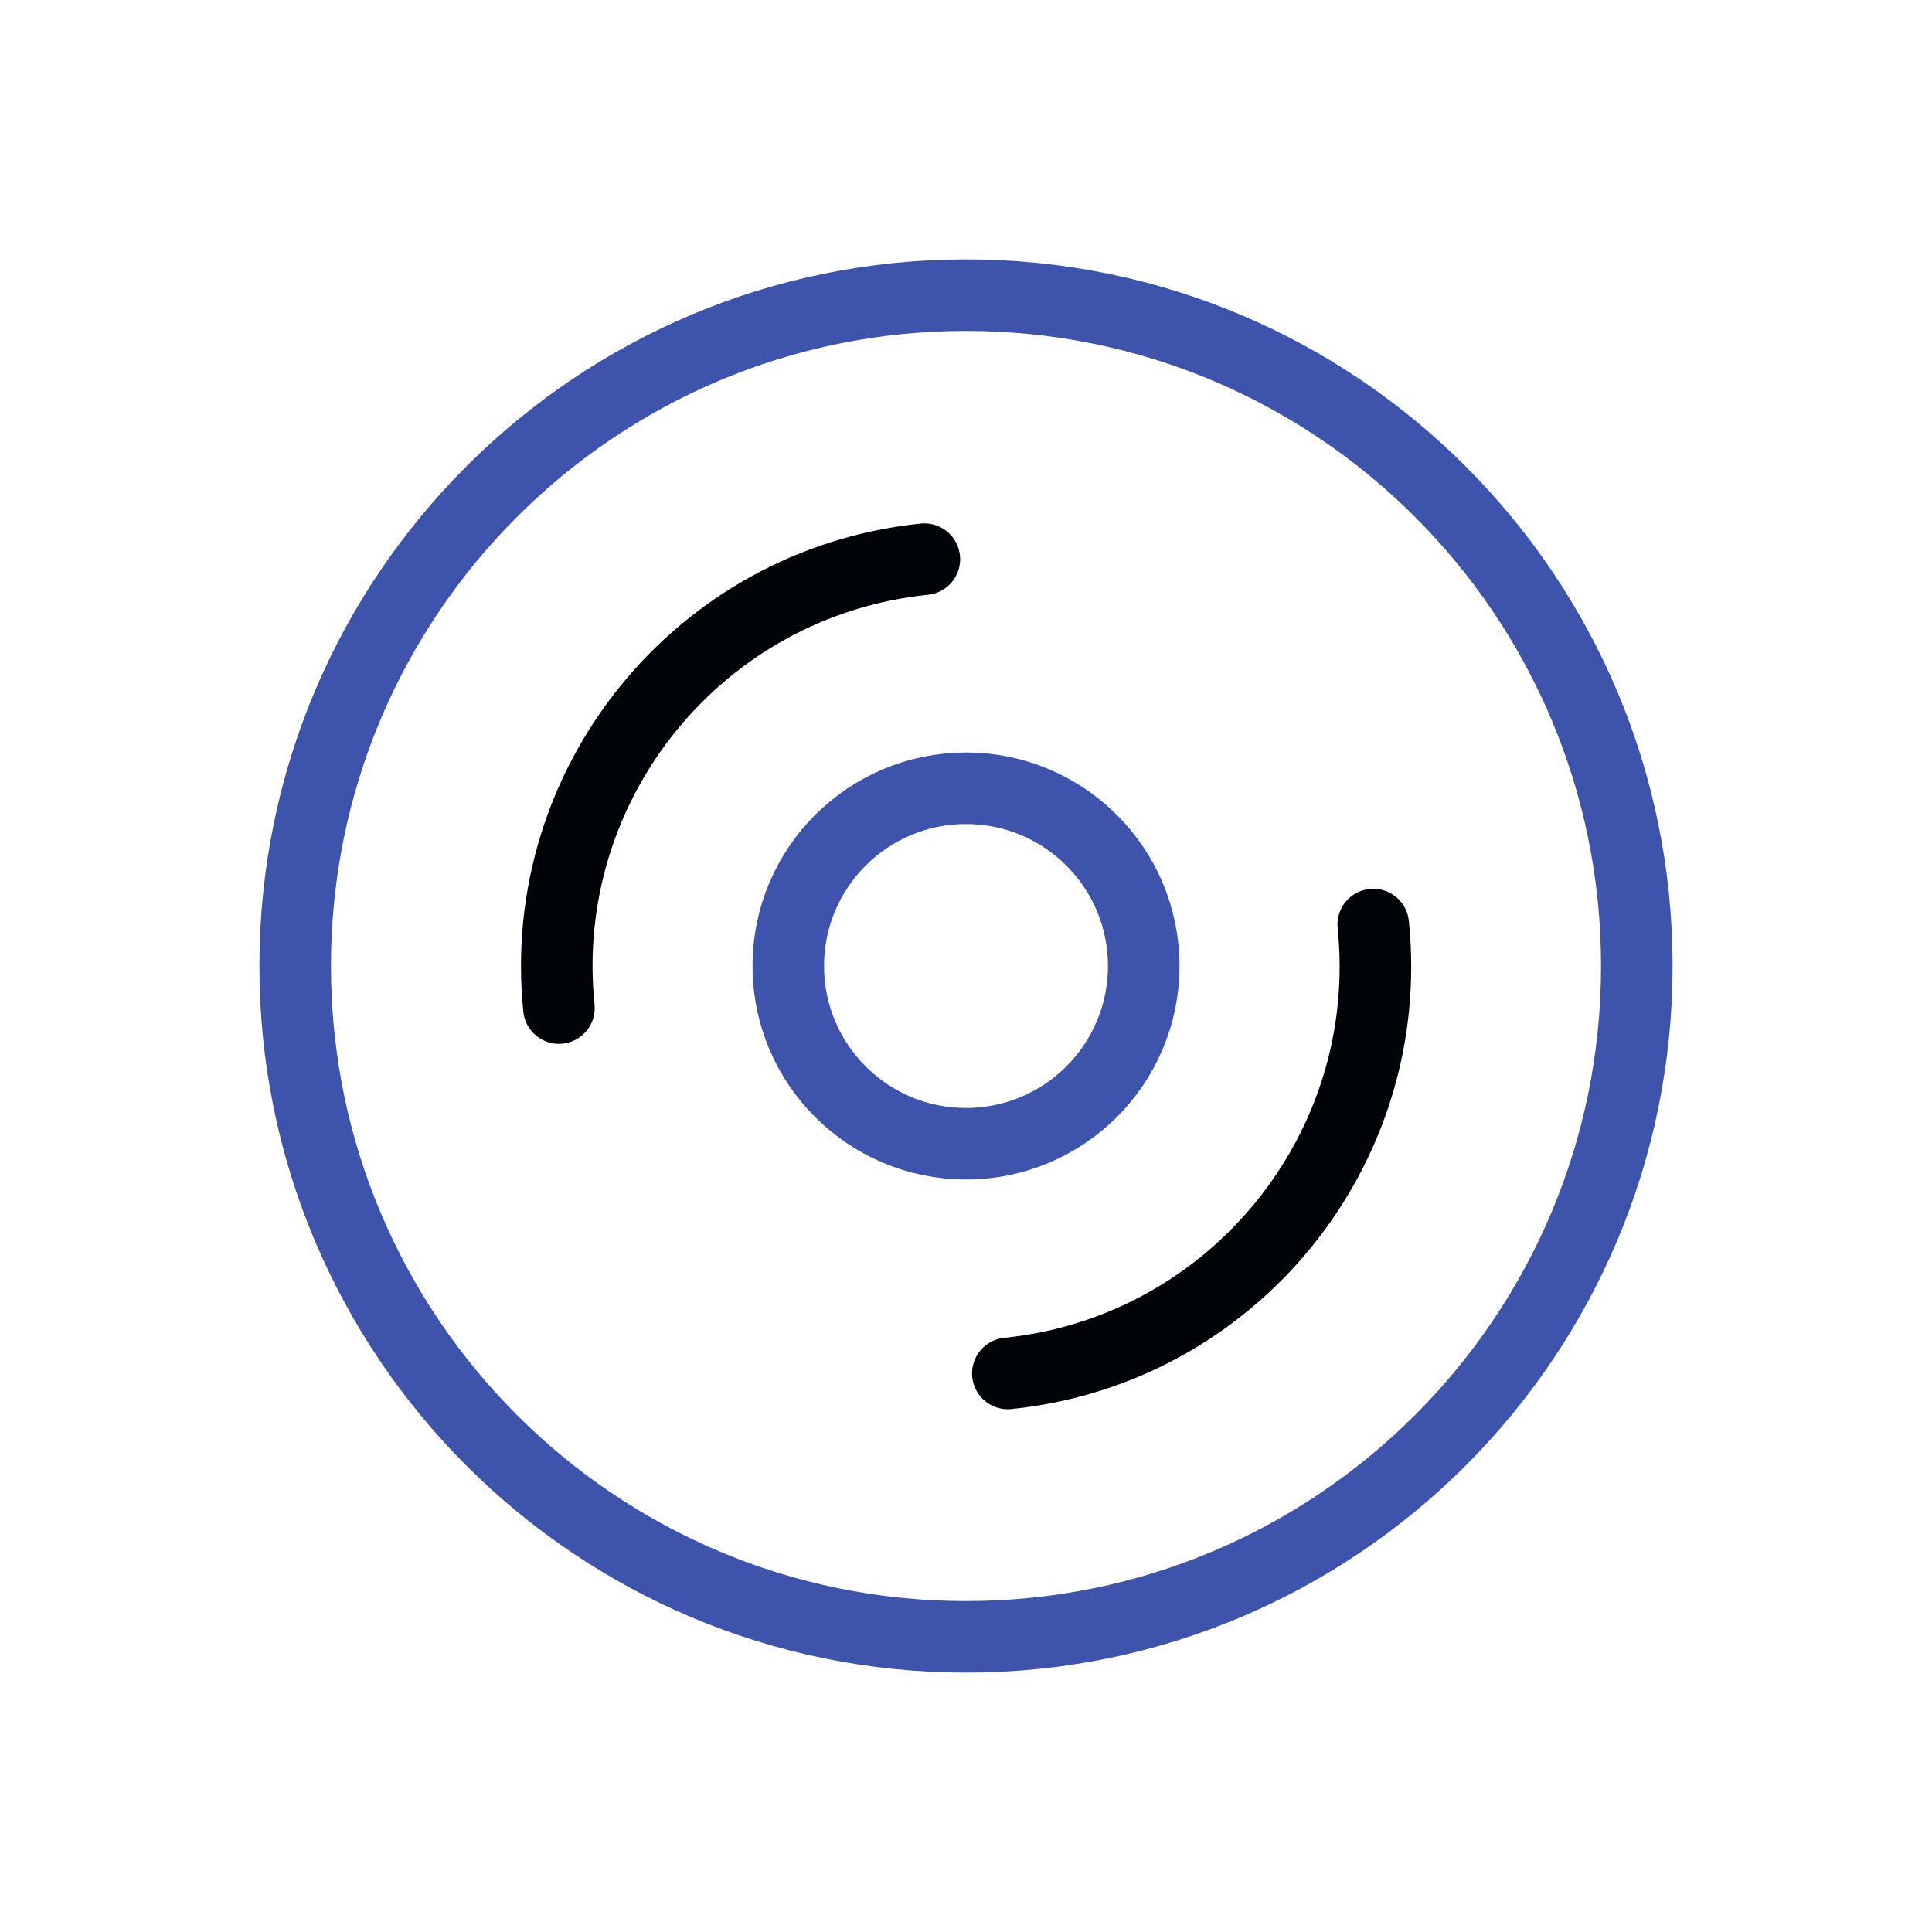 <svg xmlns="http://www.w3.org/2000/svg" xmlns:xlink="http://www.w3.org/1999/xlink" viewBox="0 0 1080 1080" width="1080" height="1080" preserveAspectRatio="xMidYMid meet" style="width: 100%; height: 100%; transform: translate3d(0px, 0px, 0px); content-visibility: visible;"><defs><clipPath id="__lottie_element_18"><rect width="1080" height="1080" x="0" y="0"></rect></clipPath></defs><g clip-path="url(#__lottie_element_18)"><g transform="matrix(1,0,0,1,65.01,65)" opacity="1" style="display: block;"><g opacity="1" transform="matrix(1,0,0,1,474.989,475)"><path stroke-linecap="round" stroke-linejoin="round" fill-opacity="0" stroke="rgb(62,84,172)" stroke-opacity="1" stroke-width="40" d=" M374.989,0 C374.989,207.091 207.102,375 0.011,375 C-207.102,375 -374.989,207.091 -374.989,0 C-374.989,-207.091 -207.102,-375 0.011,-375 C207.102,-375 374.989,-207.091 374.989,0z"></path></g><g opacity="1" transform="matrix(1,0,0,1,474.989,475)"><path stroke-linecap="round" stroke-linejoin="round" fill-opacity="0" stroke="rgb(62,84,172)" stroke-opacity="1" stroke-width="40" d=" M99.349,0 C99.349,54.866 54.87,99.352 0.003,99.352 C-54.87,99.352 -99.349,54.866 -99.349,0 C-99.349,-54.866 -54.869,-99.352 0.003,-99.352 C54.87,-99.352 99.349,-54.866 99.349,0z"></path></g></g><g transform="matrix(0.102,0.995,-0.995,0.102,833.623,179.544)" opacity="1" style="display: block;"><g opacity="1" transform="matrix(1,0,0,1,214.373,443.119)"><path stroke-linecap="round" stroke-linejoin="round" fill-opacity="0" stroke="rgb(0,3,7)" stroke-opacity="1" stroke-width="40" d=" M114.373,114.373 C-11.964,114.373 -114.373,11.95 -114.373,-114.373"></path></g><g opacity="1" transform="matrix(1,0,0,1,443.112,214.373)"><path stroke-linecap="round" stroke-linejoin="round" fill-opacity="0" stroke="rgb(0,3,7)" stroke-opacity="1" stroke-width="40" d=" M-114.366,-114.373 C11.957,-114.373 114.366,-11.95 114.366,114.373"></path></g></g></g></svg>